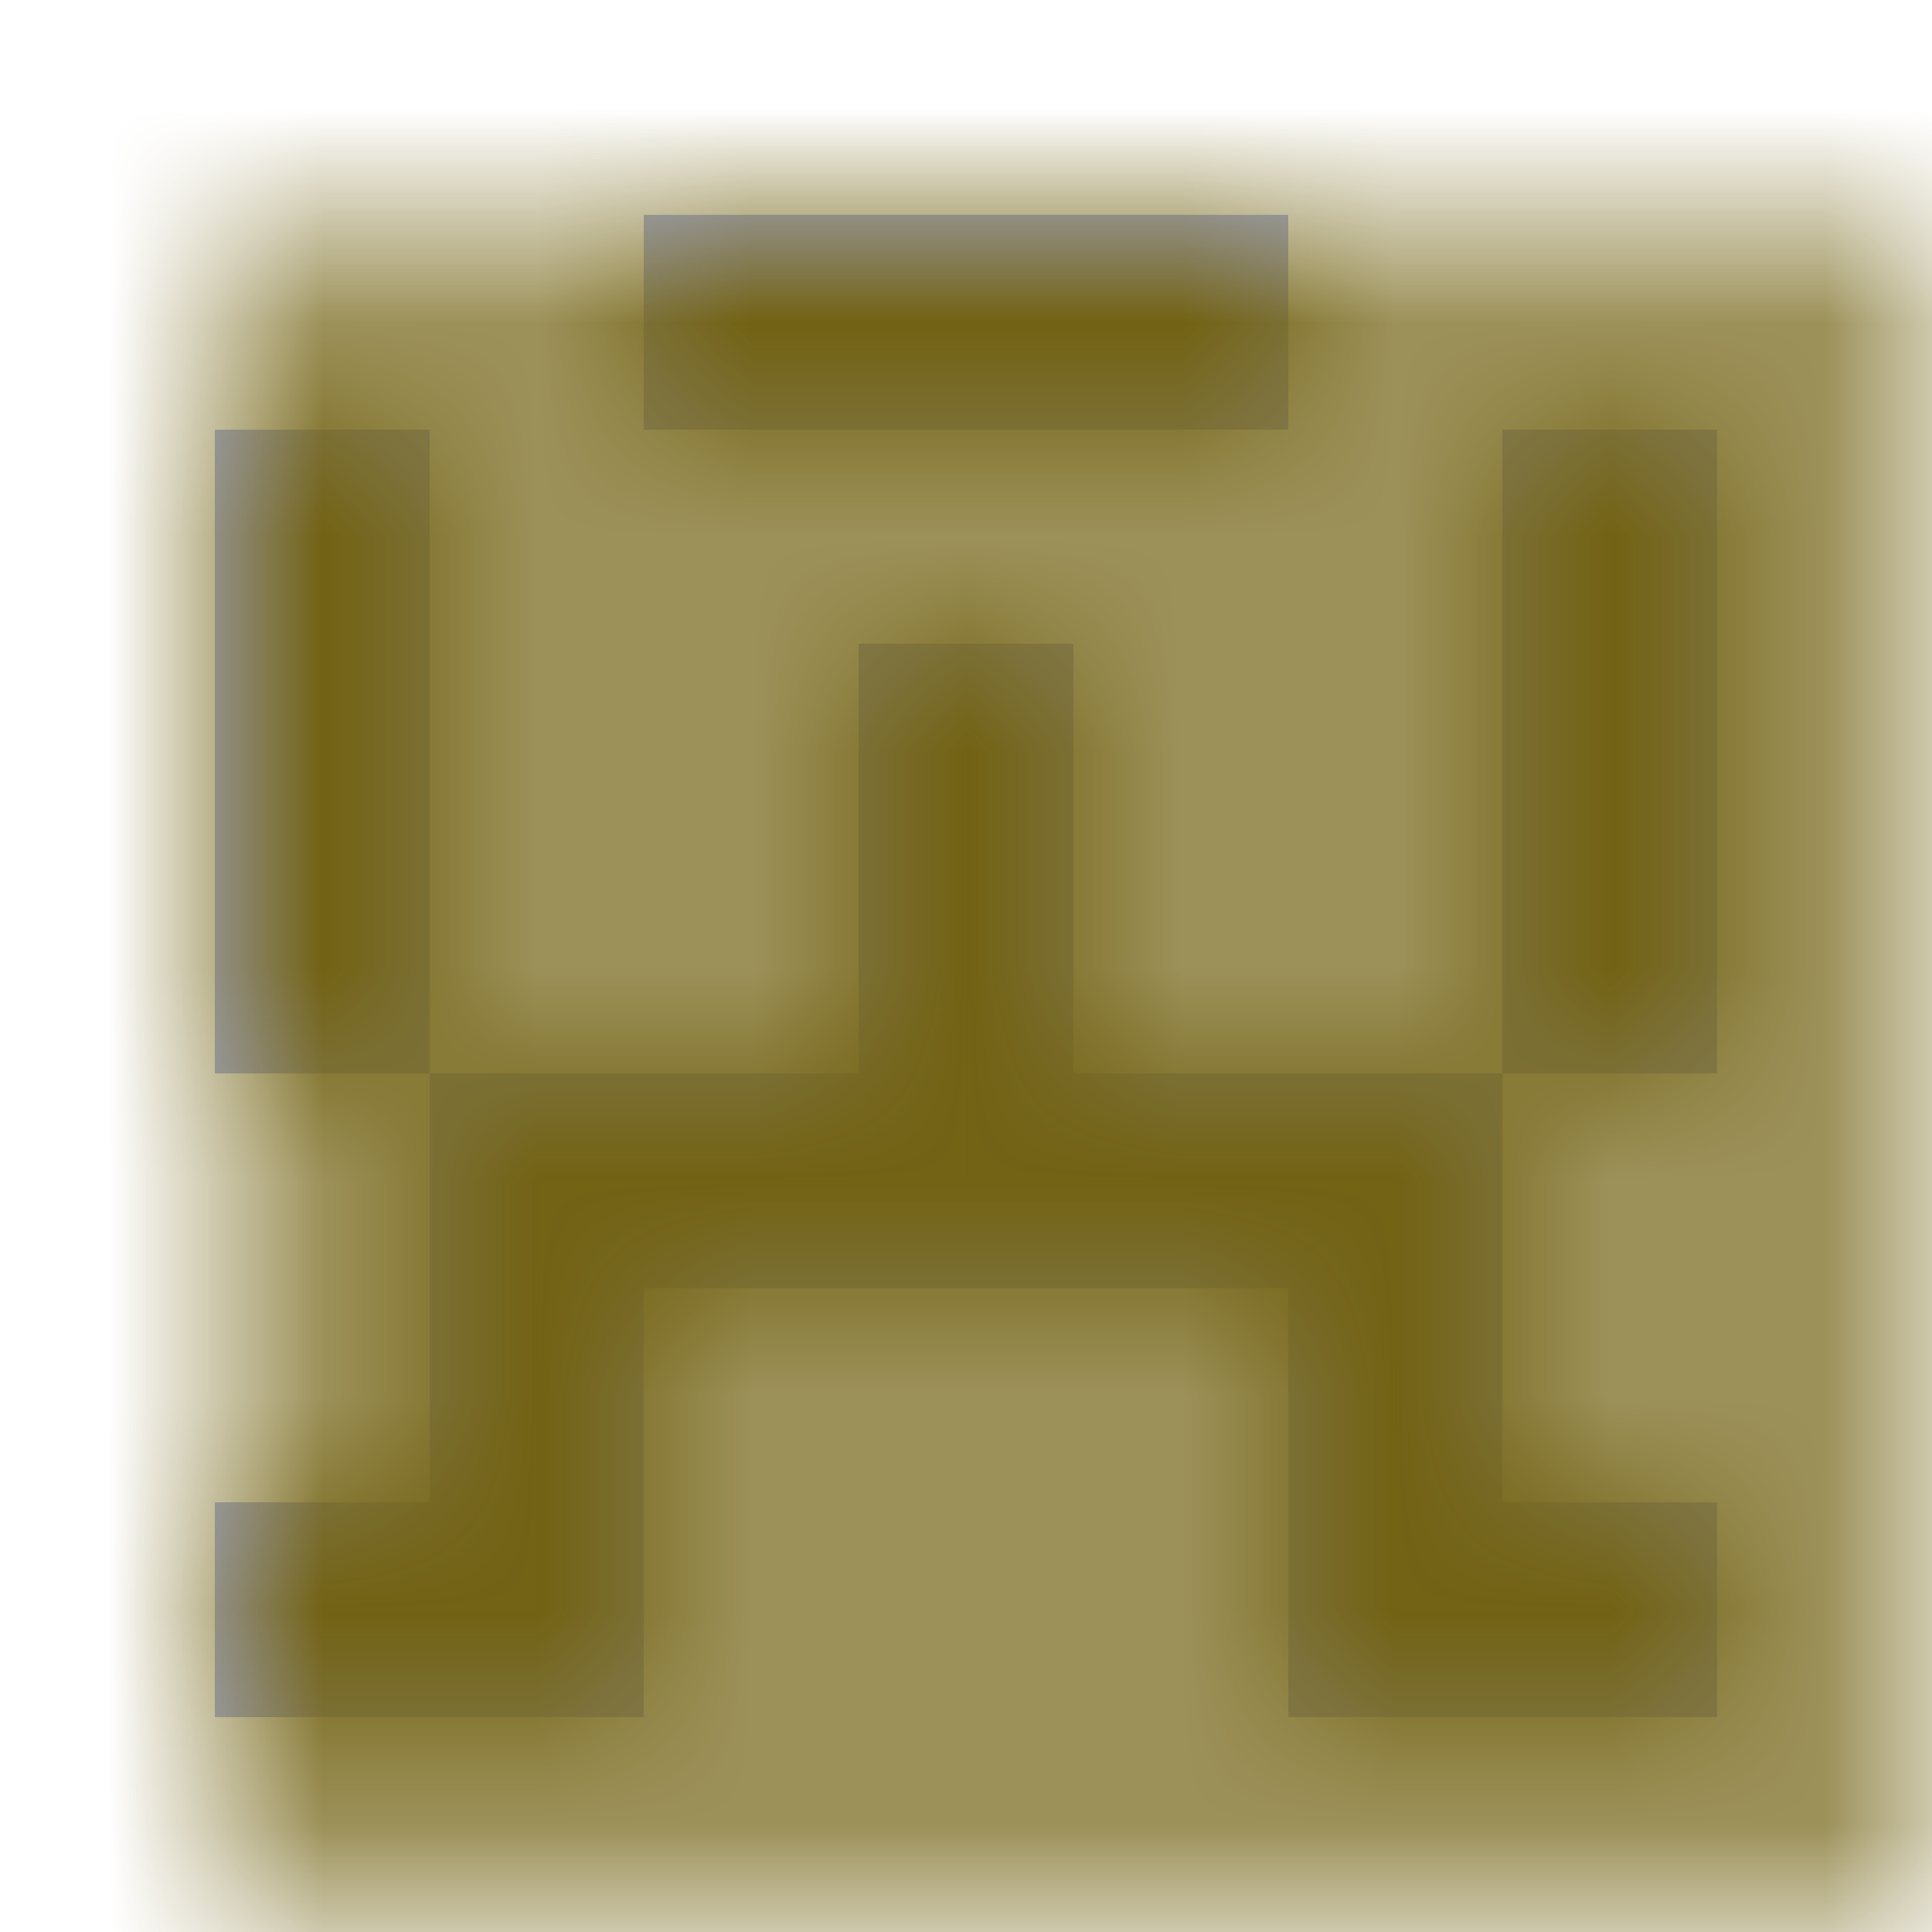 <svg xmlns="http://www.w3.org/2000/svg" shape-rendering="crispEdges" viewBox="-1 -1 9 9" height="10mm" width="10mm" version="1.2"><path style="fill:#8d9dec;fill-opacity:0.7;" d="M2 0h3v1h-3zM0 1h1v1h-1zM6 1h1v1h-1zM0 2h1v1h-1zM3 2h1v1h-1zM6 2h1v1h-1zM0 3h1v1h-1zM3 3h1v1h-1zM6 3h1v1h-1zM1 4h5v1h-5zM1 5h1v1h-1zM5 5h1v1h-1zM0 6h2v1h-2zM5 6h2v1h-2z"/><defs><mask maskContentUnits="userSpaceOnUse" id="a"><path style="fill-opacity:0.7;fill:#fff;" d="M-1 -1h9v9h-9z"/><path style="fill-opacity:1;" d="M2 0h3v1h-3zM0 1h1v1h-1zM6 1h1v1h-1zM0 2h1v1h-1zM3 2h1v1h-1zM6 2h1v1h-1zM0 3h1v1h-1zM3 3h1v1h-1zM6 3h1v1h-1zM1 4h5v1h-5zM1 5h1v1h-1zM5 5h1v1h-1zM0 6h2v1h-2zM5 6h2v1h-2z"/></mask></defs><path mask="url(#a)" style="fill-opacity:1; fill:#726213;" d="M-1 -1h9v9h-9z"/></svg>
